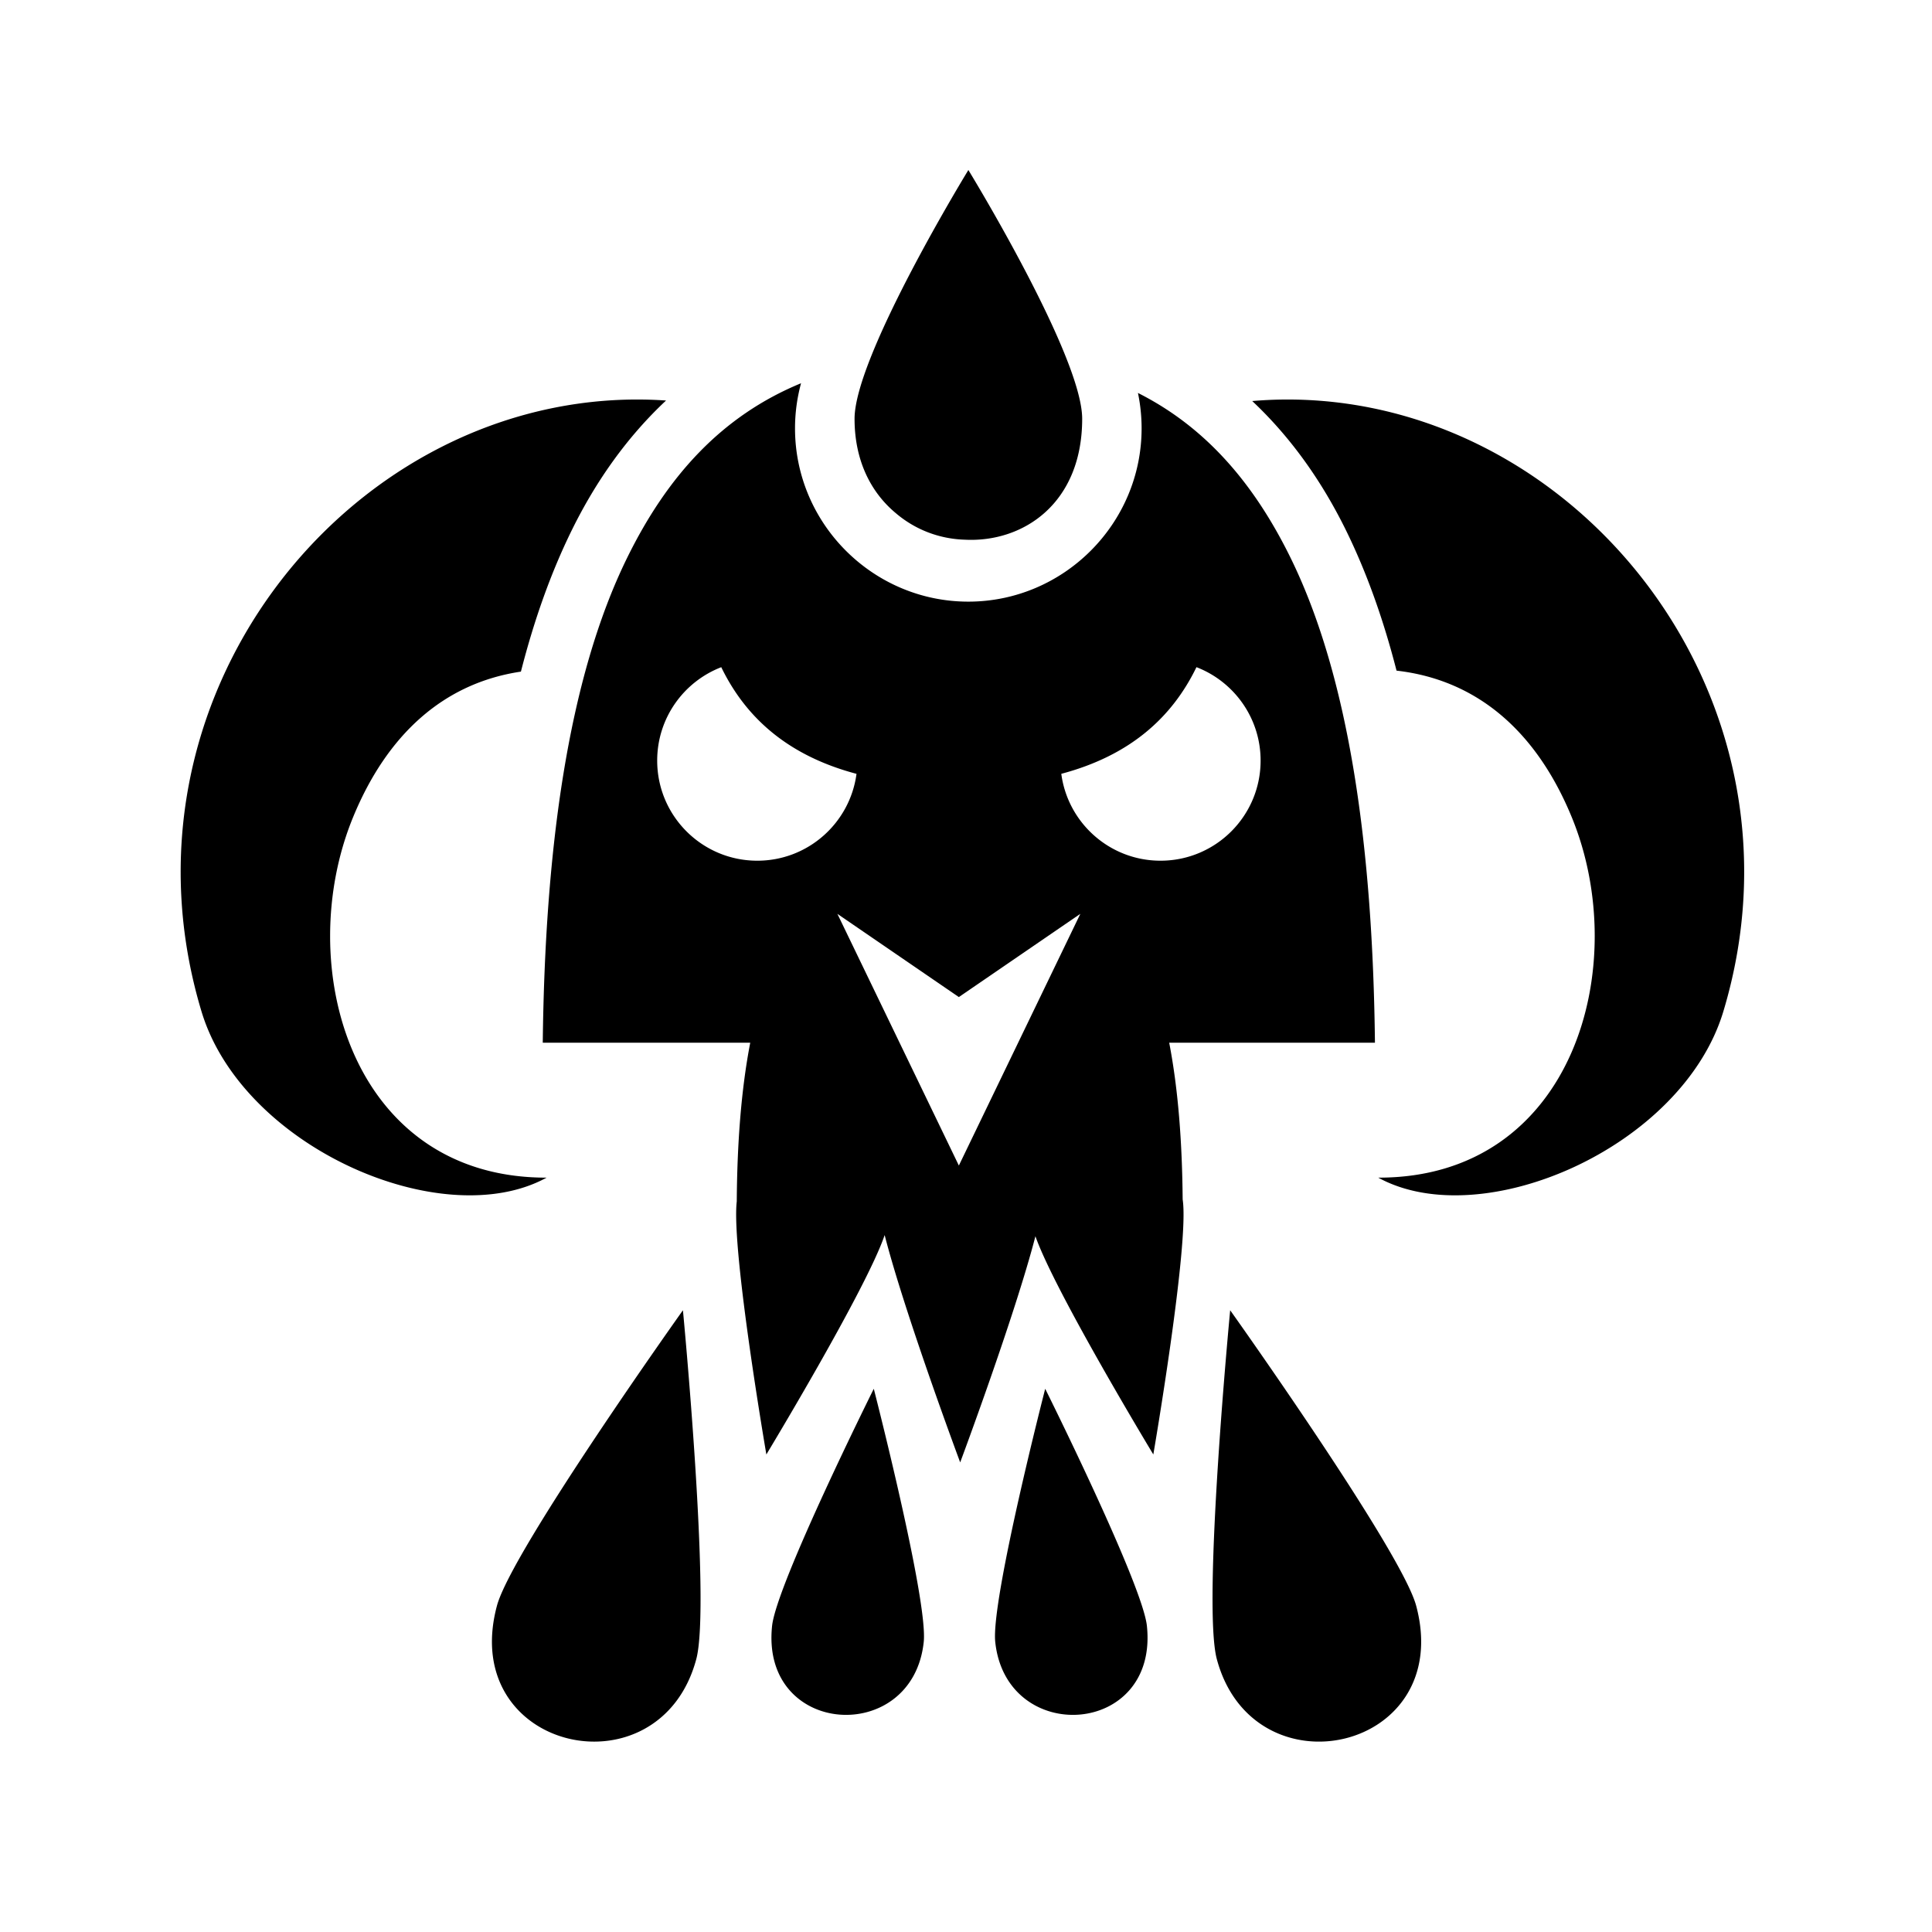 <svg xmlns="http://www.w3.org/2000/svg" width="100%" height="100%" viewBox="-35.84 -35.84 583.68 583.68"><path d="M256.717 15.525s-34.385 56.154-34.385 75.143c0 12.812 5.063 22.368 12.436 28.5 5.633 4.823 12.896 7.8 20.896 8.04 17.535.9 35.436-10.866 35.436-36.54.002-18.993-34.383-75.143-34.383-75.143zM206.17 79.94c-23.862 9.82-40.335 27.916-52.5 52.656-18.018 36.645-24.874 88.532-25.535 146.586h62.68c-2.794 14.47-3.947 30.726-4.07 47.943-1.695 14.567 8.944 76.447 8.944 76.447s30.256-50.032 35.736-66.283c6.153 24 22.82 68.677 22.82 68.677s16.506-44.24 22.73-68.324c5.796 16.617 35.618 65.93 35.618 65.93s10.947-63.662 8.865-77.04c-.147-16.997-1.304-33.047-4.067-47.35h62.156c-.662-58.055-7.518-109.942-25.536-146.587-11.04-22.452-25.63-39.43-46.065-49.72a52.148 52.148 0 011.107 10.692c0 28.803-23.55 52.354-52.354 52.354-28.803 0-52.353-23.55-52.353-52.354 0-4.71.64-9.277 1.82-13.627zm-47.895 4.93c-1.13-.015-2.26-.015-3.384 0C68.12 86.09-3.26 175.69 25.03 269.714c12.356 41.064 72.85 67.43 104.263 50.228-59.21.1-76.798-64.22-58.488-108.835 10.297-25.09 27.425-40.573 50.732-44.042 3.926-15.375 8.962-29.7 15.36-42.713 7.417-15.08 16.88-28.326 28.488-39.192-2.38-.162-4.75-.26-7.11-.29zm193.286 0c-3.013.037-6.045.19-9.09.446 11.53 10.836 20.936 24.027 28.315 39.034 6.358 12.93 11.37 27.156 15.285 42.418 24.447 2.792 42.338 18.452 52.96 44.337 18.31 44.614.72 108.935-58.49 108.836 31.413 17.204 91.91-9.163 104.267-50.227 28.29-94.024-43.09-183.622-129.862-184.842a127.244 127.244 0 00-3.384 0zm-25.937 80.847c11.335 4.365 19.38 15.354 19.38 28.226 0 16.704-13.54 30.244-30.24 30.244-15.347 0-28.017-11.434-29.974-26.248 20.755-5.506 33.46-17.012 40.833-32.223zm-143.562.01c7.38 15.212 20.09 26.717 40.858 32.218-1.96 14.81-14.63 26.243-29.973 26.243-16.7 0-30.242-13.54-30.242-30.245 0-12.865 8.035-23.845 19.358-28.216zm108.48 74.513l-36.698 76.045-36.7-76.043 36.698 25.143 36.7-25.145zM170.483 360.002s-51.736 72.637-56.19 89.27c-11.81 44.068 49.134 57.507 60.22 16.136 4.455-16.63-4.03-105.406-4.03-105.406zm165.327 0s-8.488 88.776-4.033 105.406c11.086 41.37 72.033 27.932 60.223-16.137-4.455-16.63-56.19-89.268-56.19-89.268zM228.14 383.73s-29.39 58.982-30.724 71.635c-3.538 33.527 42.495 36.31 45.816 4.836 1.336-12.652-15.09-76.47-15.09-76.47zm51.788 0s-16.43 63.818-15.094 76.47c3.32 31.475 49.356 28.692 45.818-4.835-1.333-12.653-30.724-71.636-30.724-71.636z"/></svg>